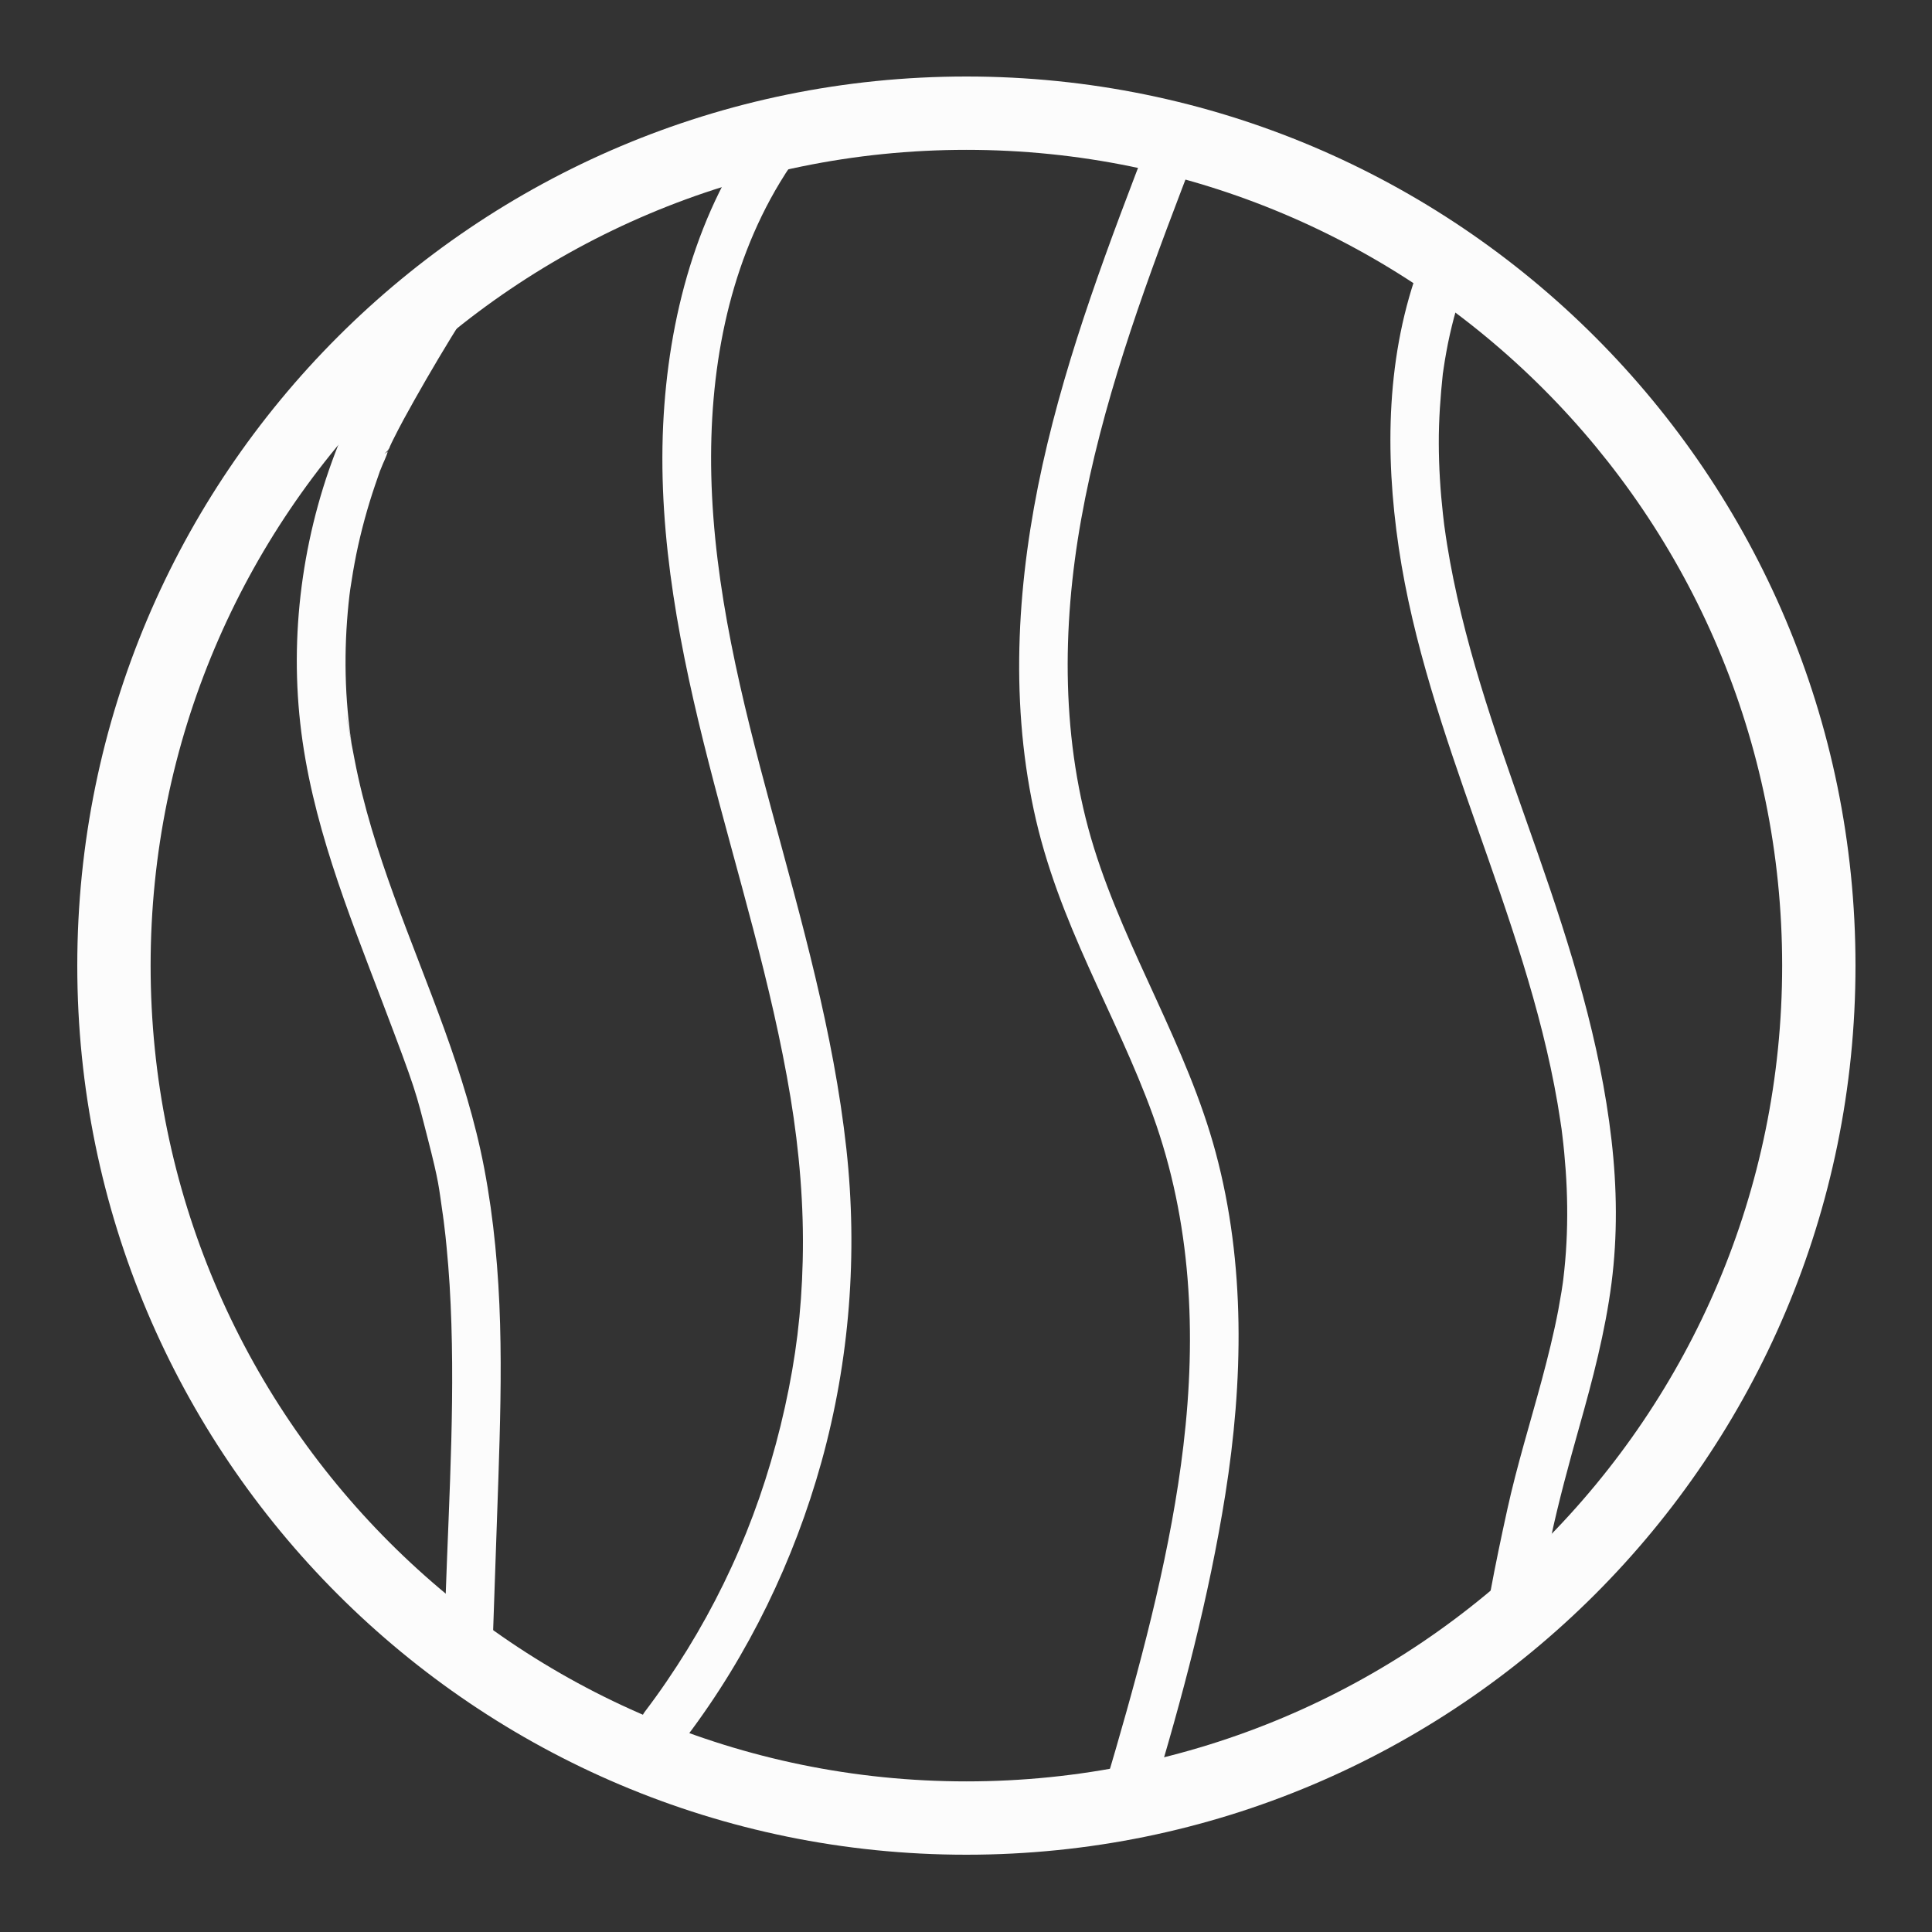 <?xml version="1.0" encoding="UTF-8"?>
<svg id="Layer_1" data-name="Layer 1" xmlns="http://www.w3.org/2000/svg" version="1.1" viewBox="0 0 2500 2500">
  <rect x="0" y="0" width="2500" height="2500" fill="#333333" stroke="none"/>
  <defs>
    <style>
      .cls-1 {
        fill: #fcfcfc;
        stroke-width: 0px;
      }
    </style>
  </defs>
  <path class="cls-1" d="M1250.5,99C615.1,99,100,614.1,100,1249.5s515.1,1150.5,1150.5,1150.5,1150.5-515.1,1150.5-1150.5S1885.9,99,1250.5,99ZM1250.5,2305.1c-583,0-1055.6-472.6-1055.6-1055.6S667.5,193.9,1250.5,193.9s1055.6,472.6,1055.6,1055.6-472.6,1055.6-1055.6,1055.6Z"/>
  <path class="cls-1" d="M557.5,360.6c-21.2,31.9-40.7,65-59.9,98.1s-21.1,36.8-31.2,55.4-8.1,15.3-11.9,23-3.2,6.1-4.4,9.3c-2.8,7.5,8.7-9.8,1,0s-6.1,11.8-8.7,17.9c-48.6,116.2-67.9,246.2-53.9,371.5,14,126,61.4,242.9,106.1,360.4s43.1,115.7,58.5,175.5,14.6,64,19.4,96.5.5,3.3.7,5,1,7.4.6,4.1.3,2.5.3,2.4c.3,2.2.6,4.4.8,6.6,1.1,8.8,2.1,17.7,2.9,26.6,1.6,16.6,3,33.3,4,50,8.1,134.3-.6,269.5-5.2,403.8-.6,17.4-1.2,34.7-1.8,52.1s14.9,32.2,31.5,31.5,30.9-13.8,31.5-31.5c2.4-68.6,4.8-137.2,7.1-205.8,2.2-66.6,4.1-133.3,2.2-199.9-1.9-67.4-7.9-134.9-20.5-201.2-11.7-61.4-30.4-121.2-51.6-179.9-41.7-115.2-93-228.1-116.2-349.1s-2.6-14.3-3.8-21.4-1.1-7.2-1.7-10.8-1-7.2-.5-3.6-.7-5.4-.6-5.1c-1.8-15-3.1-30.1-4-45.2-1.7-31.2-1.4-62.6.9-93.8.5-7.3,1.2-14.6,1.9-21.8s.8-7.3,1.2-10.9.5-4.1.8-6.2.6-4.4.1-.9c2.3-15.5,4.9-30.9,8-46.3,6.2-30.1,14.3-59.9,24.2-89s5.2-14.8,7.9-22.1,6.8-14.5,8.6-21.8.5-.2-.1.3c-9,6.5-.6.2,1.2-2.9s1.1-2.6,1.7-3.8c1.4-3.2,3-6.3,4.5-9.4,8.5-17.1,17.7-33.8,27.1-50.5,20.5-36.4,41.9-72.4,64.2-107.8,3.7-5.9,7.5-11.8,11.4-17.7,9.2-13.7,3.1-35.5-11.3-43.1s-33.3-3.4-43.1,11.3h0Z"/>
  <path class="cls-1" d="M888.7,2247c79.9-105.9,138.8-227.6,174.3-355.4,36.5-131.7,47.1-269.4,32.2-405.1-16.5-150.1-58.1-295.3-97.4-440.7-38.3-141.7-74-284.5-77.4-430.9-3-132,20.5-265.8,89-379.1,9.3-15.4,19.5-30.3,30.3-44.8s2.2-35.2-11.3-43.1c-16.1-9.4-32.9-2.4-43.1,11.3-83.9,112.1-120.7,252.9-127.2,391.1-6.8,147.1,22.4,293.8,58.7,435.6,36.9,144.5,81.9,287.2,106.2,434.6,11.3,68.6,17.5,140.1,15.7,211.2-1.6,66.7-8.8,124.7-23,189-28.5,128.8-78.6,246-153.1,355.1-9.1,13.4-18.6,26.5-28.4,39.4-10.3,13.6-2.2,35.2,11.3,43.1,16.1,9.4,32.8,2.3,43.1-11.3h0Z"/>
  <path class="cls-1" d="M1489.7,172.7c-54,140.4-108.2,281.6-140.7,428.9-32.2,146.1-42.7,298.9-11.4,446.1s106.6,263.6,154.3,395.7c49.7,137.5,56.6,282.5,39.4,427.4-15.5,130.8-50.3,264-87.3,391.8-4.5,15.4-9,30.8-13.7,46.2-4.9,16.3,5.9,34.3,22,38.7s33.8-5.7,38.7-22c38.9-128.2,73.4-258.8,94.5-391.3,23.3-146.6,26.4-298.5-12.4-442.8-37-137.7-115.3-259-157.3-393.6-42.9-137.5-41.9-285.8-16.7-426.2,26.4-147,77.2-288.1,130.3-427.3,7-18.3,14-36.5,21-54.8,6.1-15.9-6.7-34.6-22-38.7s-32.6,6.1-38.7,22h0Z"/>
  <path class="cls-1" d="M1838,340.4c-44.3,117.5-46.2,245.6-28,368.5,18.2,122.9,59.1,240.9,100.1,357.7,41.6,118.4,84.1,237.3,105.4,361.4,1.2,7.1,2.3,14.1,3.4,21.2s1.1,7.6,1.7,11.4c-.1-.7-.5-3.9,0-.2s.7,5.4,1,8.2c1.9,15.2,3.3,30.5,4.4,45.8,2.2,31.1,2.6,62.3,1,93.5-.8,15.9-2.2,31.7-4.1,47.5,0,0-.7,5.4-.3,2.3s-.3,2.2-.3,2.3c-.5,3.8-1.1,7.5-1.7,11.3-1.3,8-2.7,16-4.2,24-5.8,30.4-13.3,60.4-21.3,90.3-15,55.7-32.2,111-44.6,167.4-7.8,35.5-15.3,71.1-21.9,106.8s-2.2,11.9-3.1,18c-2.3,16.2,4,34.6,22,38.7s36.2-4.6,38.7-22c5-34.7,13.1-69.2,20.4-103.5,10.4-48.7,23.5-96.6,37-144.6,17.3-61.3,33.5-122.7,41.7-186,7.9-61.4,7.1-123.7,0-185.2-14.6-127.1-52.8-248.9-94.8-369.2-41-117.4-84.9-234.5-109.8-356.7-3-14.7-5.7-29.5-8.1-44.4-1.2-7.4-2.3-14.9-3.3-22.3-.5-3.7,0-.3,0,.4-.3-2.1-.5-4.3-.8-6.4-.5-3.7-.9-7.5-1.3-11.2-3.4-30.4-5.3-61-5.4-91.6s2.1-60.6,5.3-90.9c.4-3.7,0-.2,0,.5.3-2.1.6-4.2.9-6.3.5-3.7,1.1-7.3,1.7-11,1.2-7.3,2.6-14.6,4-21.9,3.1-15.1,6.7-30,11-44.8s8.8-28.3,14.1-42.1-6.5-35.2-22-38.7-32.5,5.5-38.7,22h0Z"/>
</svg>